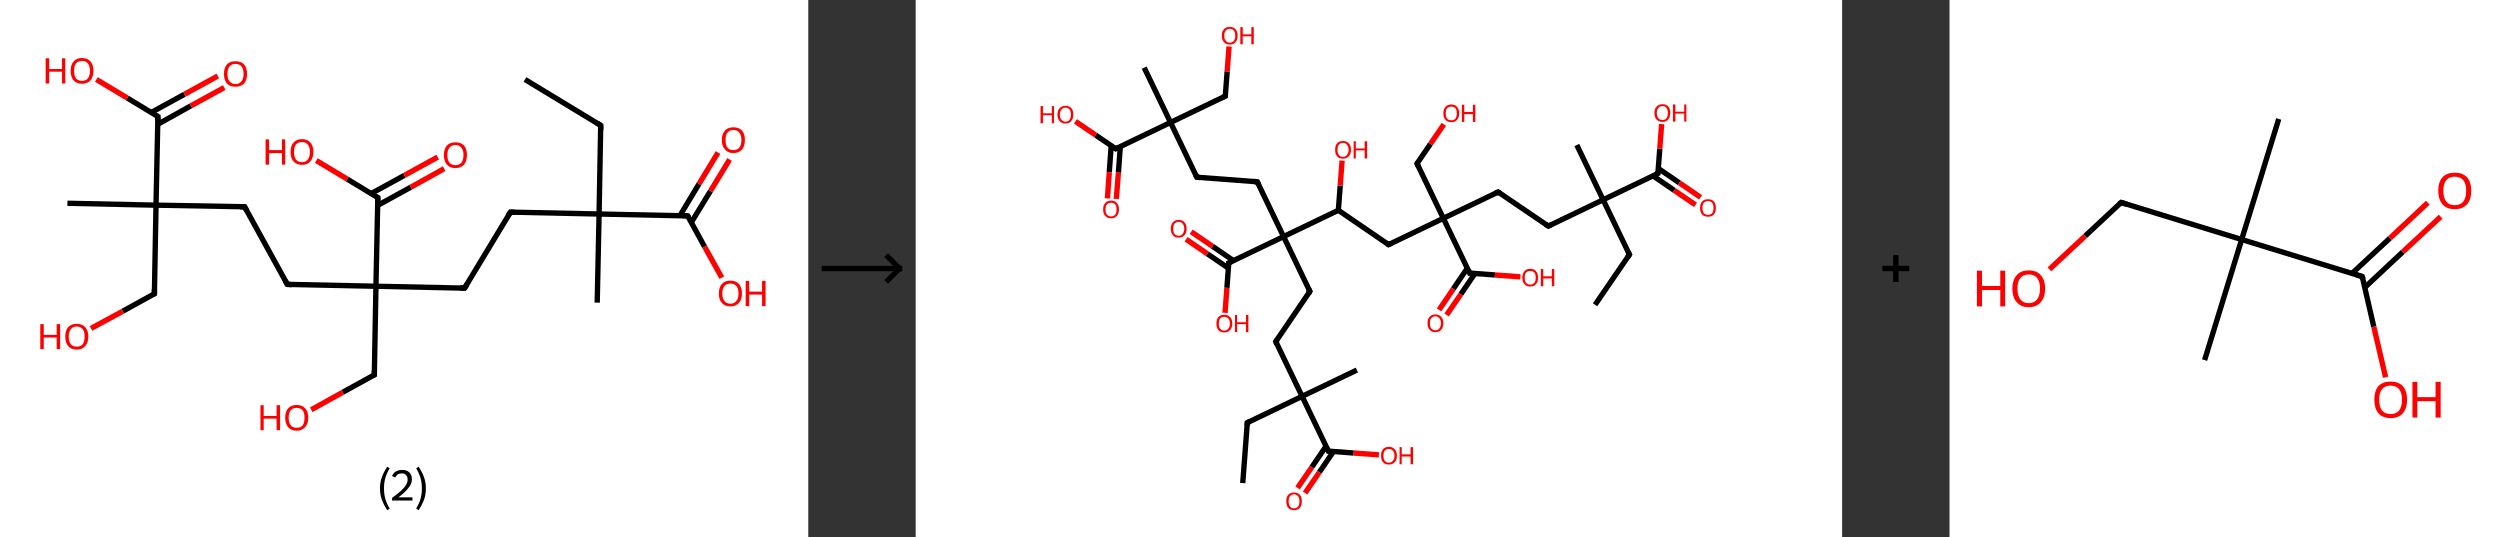<?xml version='1.0' encoding='ASCII' standalone='yes'?>
<svg xmlns="http://www.w3.org/2000/svg" xmlns:xlink="http://www.w3.org/1999/xlink" version="1.1" width="931.0px" viewBox="0 0 931.0 200.0" height="200.0px">
  <rect x="0" y="0" width="931.0" height="200.0" fill="#333333" stroke="none"/>
  <g>
    <g transform="translate(0, 0) scale(1 1) "><!-- END OF HEADER -->
<rect style="opacity:1.0;fill:#FFFFFF;stroke:none" width="301.0" height="200.0" x="0.0" y="0.0"> </rect>
<path class="bond-0 atom-0 atom-1" d="M 195.5,29.6 L 223.7,46.7" style="fill:none;fill-rule:evenodd;stroke:#000000;stroke-width:2.0px;stroke-linecap:butt;stroke-linejoin:miter;stroke-opacity:1"/>
<path class="bond-1 atom-1 atom-2" d="M 223.7,46.7 L 223.1,79.7" style="fill:none;fill-rule:evenodd;stroke:#000000;stroke-width:2.0px;stroke-linecap:butt;stroke-linejoin:miter;stroke-opacity:1"/>
<path class="bond-2 atom-2 atom-3" d="M 223.1,79.7 L 222.4,112.7" style="fill:none;fill-rule:evenodd;stroke:#000000;stroke-width:2.0px;stroke-linecap:butt;stroke-linejoin:miter;stroke-opacity:1"/>
<path class="bond-3 atom-2 atom-4" d="M 223.1,79.7 L 190.1,79.0" style="fill:none;fill-rule:evenodd;stroke:#000000;stroke-width:2.0px;stroke-linecap:butt;stroke-linejoin:miter;stroke-opacity:1"/>
<path class="bond-4 atom-4 atom-5" d="M 190.1,79.0 L 173.0,107.3" style="fill:none;fill-rule:evenodd;stroke:#000000;stroke-width:2.0px;stroke-linecap:butt;stroke-linejoin:miter;stroke-opacity:1"/>
<path class="bond-5 atom-5 atom-6" d="M 173.0,107.3 L 140.0,106.6" style="fill:none;fill-rule:evenodd;stroke:#000000;stroke-width:2.0px;stroke-linecap:butt;stroke-linejoin:miter;stroke-opacity:1"/>
<path class="bond-6 atom-6 atom-7" d="M 140.0,106.6 L 139.4,139.6" style="fill:none;fill-rule:evenodd;stroke:#000000;stroke-width:2.0px;stroke-linecap:butt;stroke-linejoin:miter;stroke-opacity:1"/>
<path class="bond-7 atom-7 atom-8" d="M 139.4,139.6 L 127.6,146.1" style="fill:none;fill-rule:evenodd;stroke:#000000;stroke-width:2.0px;stroke-linecap:butt;stroke-linejoin:miter;stroke-opacity:1"/>
<path class="bond-7 atom-7 atom-8" d="M 127.6,146.1 L 115.9,152.6" style="fill:none;fill-rule:evenodd;stroke:#FF0000;stroke-width:2.0px;stroke-linecap:butt;stroke-linejoin:miter;stroke-opacity:1"/>
<path class="bond-8 atom-6 atom-9" d="M 140.0,106.6 L 107.0,105.9" style="fill:none;fill-rule:evenodd;stroke:#000000;stroke-width:2.0px;stroke-linecap:butt;stroke-linejoin:miter;stroke-opacity:1"/>
<path class="bond-9 atom-9 atom-10" d="M 107.0,105.9 L 91.1,77.0" style="fill:none;fill-rule:evenodd;stroke:#000000;stroke-width:2.0px;stroke-linecap:butt;stroke-linejoin:miter;stroke-opacity:1"/>
<path class="bond-10 atom-10 atom-11" d="M 91.1,77.0 L 58.1,76.4" style="fill:none;fill-rule:evenodd;stroke:#000000;stroke-width:2.0px;stroke-linecap:butt;stroke-linejoin:miter;stroke-opacity:1"/>
<path class="bond-11 atom-11 atom-12" d="M 58.1,76.4 L 25.1,75.7" style="fill:none;fill-rule:evenodd;stroke:#000000;stroke-width:2.0px;stroke-linecap:butt;stroke-linejoin:miter;stroke-opacity:1"/>
<path class="bond-12 atom-11 atom-13" d="M 58.1,76.4 L 57.5,109.4" style="fill:none;fill-rule:evenodd;stroke:#000000;stroke-width:2.0px;stroke-linecap:butt;stroke-linejoin:miter;stroke-opacity:1"/>
<path class="bond-13 atom-13 atom-14" d="M 57.5,109.4 L 45.7,115.9" style="fill:none;fill-rule:evenodd;stroke:#000000;stroke-width:2.0px;stroke-linecap:butt;stroke-linejoin:miter;stroke-opacity:1"/>
<path class="bond-13 atom-13 atom-14" d="M 45.7,115.9 L 33.9,122.3" style="fill:none;fill-rule:evenodd;stroke:#FF0000;stroke-width:2.0px;stroke-linecap:butt;stroke-linejoin:miter;stroke-opacity:1"/>
<path class="bond-14 atom-11 atom-15" d="M 58.1,76.4 L 58.8,43.4" style="fill:none;fill-rule:evenodd;stroke:#000000;stroke-width:2.0px;stroke-linecap:butt;stroke-linejoin:miter;stroke-opacity:1"/>
<path class="bond-15 atom-15 atom-16" d="M 58.7,46.3 L 71.1,39.4" style="fill:none;fill-rule:evenodd;stroke:#000000;stroke-width:2.0px;stroke-linecap:butt;stroke-linejoin:miter;stroke-opacity:1"/>
<path class="bond-15 atom-15 atom-16" d="M 71.1,39.4 L 83.5,32.6" style="fill:none;fill-rule:evenodd;stroke:#FF0000;stroke-width:2.0px;stroke-linecap:butt;stroke-linejoin:miter;stroke-opacity:1"/>
<path class="bond-15 atom-15 atom-16" d="M 56.3,41.9 L 68.7,35.1" style="fill:none;fill-rule:evenodd;stroke:#000000;stroke-width:2.0px;stroke-linecap:butt;stroke-linejoin:miter;stroke-opacity:1"/>
<path class="bond-15 atom-15 atom-16" d="M 68.7,35.1 L 81.1,28.3" style="fill:none;fill-rule:evenodd;stroke:#FF0000;stroke-width:2.0px;stroke-linecap:butt;stroke-linejoin:miter;stroke-opacity:1"/>
<path class="bond-16 atom-15 atom-17" d="M 58.8,43.4 L 47.4,36.5" style="fill:none;fill-rule:evenodd;stroke:#000000;stroke-width:2.0px;stroke-linecap:butt;stroke-linejoin:miter;stroke-opacity:1"/>
<path class="bond-16 atom-15 atom-17" d="M 47.4,36.5 L 35.9,29.6" style="fill:none;fill-rule:evenodd;stroke:#FF0000;stroke-width:2.0px;stroke-linecap:butt;stroke-linejoin:miter;stroke-opacity:1"/>
<path class="bond-17 atom-6 atom-18" d="M 140.0,106.6 L 140.7,73.6" style="fill:none;fill-rule:evenodd;stroke:#000000;stroke-width:2.0px;stroke-linecap:butt;stroke-linejoin:miter;stroke-opacity:1"/>
<path class="bond-18 atom-18 atom-19" d="M 140.6,76.5 L 153.0,69.7" style="fill:none;fill-rule:evenodd;stroke:#000000;stroke-width:2.0px;stroke-linecap:butt;stroke-linejoin:miter;stroke-opacity:1"/>
<path class="bond-18 atom-18 atom-19" d="M 153.0,69.7 L 165.4,62.8" style="fill:none;fill-rule:evenodd;stroke:#FF0000;stroke-width:2.0px;stroke-linecap:butt;stroke-linejoin:miter;stroke-opacity:1"/>
<path class="bond-18 atom-18 atom-19" d="M 138.2,72.1 L 150.6,65.3" style="fill:none;fill-rule:evenodd;stroke:#000000;stroke-width:2.0px;stroke-linecap:butt;stroke-linejoin:miter;stroke-opacity:1"/>
<path class="bond-18 atom-18 atom-19" d="M 150.6,65.3 L 163.0,58.5" style="fill:none;fill-rule:evenodd;stroke:#FF0000;stroke-width:2.0px;stroke-linecap:butt;stroke-linejoin:miter;stroke-opacity:1"/>
<path class="bond-19 atom-18 atom-20" d="M 140.7,73.6 L 129.3,66.7" style="fill:none;fill-rule:evenodd;stroke:#000000;stroke-width:2.0px;stroke-linecap:butt;stroke-linejoin:miter;stroke-opacity:1"/>
<path class="bond-19 atom-18 atom-20" d="M 129.3,66.7 L 117.8,59.8" style="fill:none;fill-rule:evenodd;stroke:#FF0000;stroke-width:2.0px;stroke-linecap:butt;stroke-linejoin:miter;stroke-opacity:1"/>
<path class="bond-20 atom-2 atom-21" d="M 223.1,79.7 L 256.1,80.4" style="fill:none;fill-rule:evenodd;stroke:#000000;stroke-width:2.0px;stroke-linecap:butt;stroke-linejoin:miter;stroke-opacity:1"/>
<path class="bond-21 atom-21 atom-22" d="M 257.4,82.9 L 264.6,71.1" style="fill:none;fill-rule:evenodd;stroke:#000000;stroke-width:2.0px;stroke-linecap:butt;stroke-linejoin:miter;stroke-opacity:1"/>
<path class="bond-21 atom-21 atom-22" d="M 264.6,71.1 L 271.7,59.4" style="fill:none;fill-rule:evenodd;stroke:#FF0000;stroke-width:2.0px;stroke-linecap:butt;stroke-linejoin:miter;stroke-opacity:1"/>
<path class="bond-21 atom-21 atom-22" d="M 253.2,80.3 L 260.3,68.5" style="fill:none;fill-rule:evenodd;stroke:#000000;stroke-width:2.0px;stroke-linecap:butt;stroke-linejoin:miter;stroke-opacity:1"/>
<path class="bond-21 atom-21 atom-22" d="M 260.3,68.5 L 267.4,56.8" style="fill:none;fill-rule:evenodd;stroke:#FF0000;stroke-width:2.0px;stroke-linecap:butt;stroke-linejoin:miter;stroke-opacity:1"/>
<path class="bond-22 atom-21 atom-23" d="M 256.1,80.4 L 262.4,91.9" style="fill:none;fill-rule:evenodd;stroke:#000000;stroke-width:2.0px;stroke-linecap:butt;stroke-linejoin:miter;stroke-opacity:1"/>
<path class="bond-22 atom-21 atom-23" d="M 262.4,91.9 L 268.8,103.4" style="fill:none;fill-rule:evenodd;stroke:#FF0000;stroke-width:2.0px;stroke-linecap:butt;stroke-linejoin:miter;stroke-opacity:1"/>
<path d="M 222.3,45.8 L 223.7,46.7 L 223.7,48.4" style="fill:none;stroke:#000000;stroke-width:2.0px;stroke-linecap:butt;stroke-linejoin:miter;stroke-opacity:1;"/>
<path d="M 191.7,79.1 L 190.1,79.0 L 189.2,80.4" style="fill:none;stroke:#000000;stroke-width:2.0px;stroke-linecap:butt;stroke-linejoin:miter;stroke-opacity:1;"/>
<path d="M 173.9,105.9 L 173.0,107.3 L 171.4,107.2" style="fill:none;stroke:#000000;stroke-width:2.0px;stroke-linecap:butt;stroke-linejoin:miter;stroke-opacity:1;"/>
<path d="M 139.4,138.0 L 139.4,139.6 L 138.8,139.9" style="fill:none;stroke:#000000;stroke-width:2.0px;stroke-linecap:butt;stroke-linejoin:miter;stroke-opacity:1;"/>
<path d="M 108.7,106.0 L 107.0,105.9 L 106.2,104.5" style="fill:none;stroke:#000000;stroke-width:2.0px;stroke-linecap:butt;stroke-linejoin:miter;stroke-opacity:1;"/>
<path d="M 91.9,78.5 L 91.1,77.0 L 89.5,77.0" style="fill:none;stroke:#000000;stroke-width:2.0px;stroke-linecap:butt;stroke-linejoin:miter;stroke-opacity:1;"/>
<path d="M 57.5,107.7 L 57.5,109.4 L 56.9,109.7" style="fill:none;stroke:#000000;stroke-width:2.0px;stroke-linecap:butt;stroke-linejoin:miter;stroke-opacity:1;"/>
<path d="M 58.8,45.0 L 58.8,43.4 L 58.2,43.1" style="fill:none;stroke:#000000;stroke-width:2.0px;stroke-linecap:butt;stroke-linejoin:miter;stroke-opacity:1;"/>
<path d="M 140.7,75.3 L 140.7,73.6 L 140.1,73.3" style="fill:none;stroke:#000000;stroke-width:2.0px;stroke-linecap:butt;stroke-linejoin:miter;stroke-opacity:1;"/>
<path d="M 254.4,80.3 L 256.1,80.4 L 256.4,80.9" style="fill:none;stroke:#000000;stroke-width:2.0px;stroke-linecap:butt;stroke-linejoin:miter;stroke-opacity:1;"/>
<path class="atom-8" d="M 97.0 150.9 L 98.2 150.9 L 98.2 154.9 L 103.0 154.9 L 103.0 150.9 L 104.3 150.9 L 104.3 160.2 L 103.0 160.2 L 103.0 155.9 L 98.2 155.9 L 98.2 160.2 L 97.0 160.2 L 97.0 150.9 " fill="#FF0000"/>
<path class="atom-8" d="M 106.2 155.5 Q 106.2 153.3, 107.3 152.1 Q 108.4 150.8, 110.5 150.8 Q 112.5 150.8, 113.7 152.1 Q 114.8 153.3, 114.8 155.5 Q 114.8 157.8, 113.6 159.1 Q 112.5 160.4, 110.5 160.4 Q 108.4 160.4, 107.3 159.1 Q 106.2 157.8, 106.2 155.5 M 110.5 159.3 Q 111.9 159.3, 112.7 158.4 Q 113.4 157.4, 113.4 155.5 Q 113.4 153.7, 112.7 152.8 Q 111.9 151.9, 110.5 151.9 Q 109.0 151.9, 108.3 152.8 Q 107.5 153.7, 107.5 155.5 Q 107.5 157.4, 108.3 158.4 Q 109.0 159.3, 110.5 159.3 " fill="#FF0000"/>
<path class="atom-14" d="M 15.0 120.7 L 16.3 120.7 L 16.3 124.7 L 21.1 124.7 L 21.1 120.7 L 22.4 120.7 L 22.4 130.0 L 21.1 130.0 L 21.1 125.7 L 16.3 125.7 L 16.3 130.0 L 15.0 130.0 L 15.0 120.7 " fill="#FF0000"/>
<path class="atom-14" d="M 24.3 125.3 Q 24.3 123.1, 25.4 121.8 Q 26.5 120.6, 28.6 120.6 Q 30.6 120.6, 31.7 121.8 Q 32.9 123.1, 32.9 125.3 Q 32.9 127.6, 31.7 128.9 Q 30.6 130.2, 28.6 130.2 Q 26.5 130.2, 25.4 128.9 Q 24.3 127.6, 24.3 125.3 M 28.6 129.1 Q 30.0 129.1, 30.8 128.2 Q 31.5 127.2, 31.5 125.3 Q 31.5 123.5, 30.8 122.6 Q 30.0 121.6, 28.6 121.6 Q 27.1 121.6, 26.4 122.6 Q 25.6 123.5, 25.6 125.3 Q 25.6 127.2, 26.4 128.2 Q 27.1 129.1, 28.6 129.1 " fill="#FF0000"/>
<path class="atom-16" d="M 83.4 27.5 Q 83.4 25.3, 84.5 24.0 Q 85.6 22.8, 87.7 22.8 Q 89.8 22.8, 90.9 24.0 Q 92.0 25.3, 92.0 27.5 Q 92.0 29.8, 90.9 31.1 Q 89.7 32.3, 87.7 32.3 Q 85.6 32.3, 84.5 31.1 Q 83.4 29.8, 83.4 27.5 M 87.7 31.3 Q 89.1 31.3, 89.9 30.3 Q 90.7 29.4, 90.7 27.5 Q 90.7 25.7, 89.9 24.7 Q 89.1 23.8, 87.7 23.8 Q 86.3 23.8, 85.5 24.7 Q 84.7 25.7, 84.7 27.5 Q 84.7 29.4, 85.5 30.3 Q 86.3 31.3, 87.7 31.3 " fill="#FF0000"/>
<path class="atom-17" d="M 17.0 21.7 L 18.3 21.7 L 18.3 25.7 L 23.1 25.7 L 23.1 21.7 L 24.3 21.7 L 24.3 31.1 L 23.1 31.1 L 23.1 26.7 L 18.3 26.7 L 18.3 31.1 L 17.0 31.1 L 17.0 21.7 " fill="#FF0000"/>
<path class="atom-17" d="M 26.3 26.4 Q 26.3 24.1, 27.4 22.9 Q 28.5 21.6, 30.5 21.6 Q 32.6 21.6, 33.7 22.9 Q 34.8 24.1, 34.8 26.4 Q 34.8 28.6, 33.7 29.9 Q 32.6 31.2, 30.5 31.2 Q 28.5 31.2, 27.4 29.9 Q 26.3 28.6, 26.3 26.4 M 30.5 30.1 Q 32.0 30.1, 32.7 29.2 Q 33.5 28.2, 33.5 26.4 Q 33.5 24.5, 32.7 23.6 Q 32.0 22.7, 30.5 22.7 Q 29.1 22.7, 28.3 23.6 Q 27.6 24.5, 27.6 26.4 Q 27.6 28.2, 28.3 29.2 Q 29.1 30.1, 30.5 30.1 " fill="#FF0000"/>
<path class="atom-19" d="M 165.3 57.7 Q 165.3 55.5, 166.4 54.2 Q 167.5 53.0, 169.6 53.0 Q 171.7 53.0, 172.8 54.2 Q 173.9 55.5, 173.9 57.7 Q 173.9 60.0, 172.8 61.3 Q 171.6 62.6, 169.6 62.6 Q 167.5 62.6, 166.4 61.3 Q 165.3 60.0, 165.3 57.7 M 169.6 61.5 Q 171.0 61.5, 171.8 60.6 Q 172.6 59.6, 172.6 57.7 Q 172.6 55.9, 171.8 55.0 Q 171.0 54.0, 169.6 54.0 Q 168.2 54.0, 167.4 55.0 Q 166.6 55.9, 166.6 57.7 Q 166.6 59.6, 167.4 60.6 Q 168.2 61.5, 169.6 61.5 " fill="#FF0000"/>
<path class="atom-20" d="M 98.9 51.9 L 100.2 51.9 L 100.2 55.9 L 105.0 55.9 L 105.0 51.9 L 106.2 51.9 L 106.2 61.3 L 105.0 61.3 L 105.0 57.0 L 100.2 57.0 L 100.2 61.3 L 98.9 61.3 L 98.9 51.9 " fill="#FF0000"/>
<path class="atom-20" d="M 108.2 56.6 Q 108.2 54.3, 109.3 53.1 Q 110.4 51.8, 112.5 51.8 Q 114.5 51.8, 115.6 53.1 Q 116.7 54.3, 116.7 56.6 Q 116.7 58.8, 115.6 60.1 Q 114.5 61.4, 112.5 61.4 Q 110.4 61.4, 109.3 60.1 Q 108.2 58.9, 108.2 56.6 M 112.5 60.4 Q 113.9 60.4, 114.6 59.4 Q 115.4 58.5, 115.4 56.6 Q 115.4 54.7, 114.6 53.8 Q 113.9 52.9, 112.5 52.9 Q 111.0 52.9, 110.2 53.8 Q 109.5 54.7, 109.5 56.6 Q 109.5 58.5, 110.2 59.4 Q 111.0 60.4, 112.5 60.4 " fill="#FF0000"/>
<path class="atom-22" d="M 268.8 52.1 Q 268.8 49.9, 270.0 48.6 Q 271.1 47.4, 273.1 47.4 Q 275.2 47.4, 276.3 48.6 Q 277.4 49.9, 277.4 52.1 Q 277.4 54.4, 276.3 55.7 Q 275.2 57.0, 273.1 57.0 Q 271.1 57.0, 270.0 55.7 Q 268.8 54.4, 268.8 52.1 M 273.1 55.9 Q 274.6 55.9, 275.3 55.0 Q 276.1 54.0, 276.1 52.1 Q 276.1 50.3, 275.3 49.4 Q 274.6 48.4, 273.1 48.4 Q 271.7 48.4, 270.9 49.4 Q 270.2 50.3, 270.2 52.1 Q 270.2 54.0, 270.9 55.0 Q 271.7 55.9, 273.1 55.9 " fill="#FF0000"/>
<path class="atom-23" d="M 267.7 109.3 Q 267.7 107.0, 268.8 105.8 Q 269.9 104.5, 272.0 104.5 Q 274.1 104.5, 275.2 105.8 Q 276.3 107.0, 276.3 109.3 Q 276.3 111.5, 275.2 112.8 Q 274.0 114.1, 272.0 114.1 Q 269.9 114.1, 268.8 112.8 Q 267.7 111.6, 267.7 109.3 M 272.0 113.1 Q 273.4 113.1, 274.2 112.1 Q 275.0 111.2, 275.0 109.3 Q 275.0 107.4, 274.2 106.5 Q 273.4 105.6, 272.0 105.6 Q 270.6 105.6, 269.8 106.5 Q 269.0 107.4, 269.0 109.3 Q 269.0 111.2, 269.8 112.1 Q 270.6 113.1, 272.0 113.1 " fill="#FF0000"/>
<path class="atom-23" d="M 277.7 104.6 L 279.0 104.6 L 279.0 108.6 L 283.8 108.6 L 283.8 104.6 L 285.1 104.6 L 285.1 114.0 L 283.8 114.0 L 283.8 109.7 L 279.0 109.7 L 279.0 114.0 L 277.7 114.0 L 277.7 104.6 " fill="#FF0000"/>
<path class="legend" d="M 141.5 181.9 Q 141.5 179.6, 142.2 177.7 Q 142.9 175.8, 144.2 173.8 L 145.1 174.4 Q 144.0 176.3, 143.5 178.0 Q 143.0 179.7, 143.0 181.9 Q 143.0 184.0, 143.5 185.8 Q 144.0 187.5, 145.1 189.4 L 144.2 190.0 Q 142.9 188.0, 142.2 186.1 Q 141.5 184.2, 141.5 181.9 " fill="#000000"/>
<path class="legend" d="M 146.0 177.3 Q 146.4 176.2, 147.4 175.6 Q 148.4 175.0, 149.8 175.0 Q 151.5 175.0, 152.4 175.9 Q 153.4 176.8, 153.4 178.5 Q 153.4 180.2, 152.1 181.7 Q 150.9 183.3, 148.4 185.2 L 153.6 185.2 L 153.6 186.4 L 146.0 186.4 L 146.0 185.4 Q 148.1 183.9, 149.3 182.8 Q 150.6 181.6, 151.2 180.6 Q 151.8 179.6, 151.8 178.6 Q 151.8 177.5, 151.2 176.9 Q 150.7 176.3, 149.8 176.3 Q 148.8 176.3, 148.2 176.6 Q 147.6 177.0, 147.2 177.8 L 146.0 177.3 " fill="#000000"/>
<path class="legend" d="M 158.6 181.9 Q 158.6 184.2, 157.9 186.1 Q 157.2 188.0, 155.9 190.0 L 155.0 189.4 Q 156.1 187.5, 156.6 185.8 Q 157.1 184.0, 157.1 181.9 Q 157.1 179.7, 156.6 178.0 Q 156.1 176.3, 155.0 174.4 L 155.9 173.8 Q 157.2 175.8, 157.9 177.7 Q 158.6 179.6, 158.6 181.9 " fill="#000000"/>
</g>
    <g transform="translate(301.0, 0) scale(1 1) "><line x1="5" y1="100" x2="35" y2="100" style="stroke:rgb(0,0,0);stroke-width:2"/>
  <line x1="34" y1="100" x2="29" y2="95" style="stroke:rgb(0,0,0);stroke-width:2"/>
  <line x1="34" y1="100" x2="29" y2="105" style="stroke:rgb(0,0,0);stroke-width:2"/>
</g>
    <g transform="translate(341.0, 0) scale(1 1) "><!-- END OF HEADER -->
<rect style="opacity:1.0;fill:#FFFFFF;stroke:none" width="345.0" height="200.0" x="0.0" y="0.0"> </rect>
<path class="bond-0 atom-0 atom-1" d="M 253.0,113.5 L 265.8,94.8" style="fill:none;fill-rule:evenodd;stroke:#000000;stroke-width:2.0px;stroke-linecap:butt;stroke-linejoin:miter;stroke-opacity:1"/>
<path class="bond-1 atom-1 atom-2" d="M 265.8,94.8 L 256.0,74.4" style="fill:none;fill-rule:evenodd;stroke:#000000;stroke-width:2.0px;stroke-linecap:butt;stroke-linejoin:miter;stroke-opacity:1"/>
<path class="bond-2 atom-2 atom-3" d="M 256.0,74.4 L 246.2,54.0" style="fill:none;fill-rule:evenodd;stroke:#000000;stroke-width:2.0px;stroke-linecap:butt;stroke-linejoin:miter;stroke-opacity:1"/>
<path class="bond-3 atom-2 atom-4" d="M 256.0,74.4 L 235.6,84.2" style="fill:none;fill-rule:evenodd;stroke:#000000;stroke-width:2.0px;stroke-linecap:butt;stroke-linejoin:miter;stroke-opacity:1"/>
<path class="bond-4 atom-4 atom-5" d="M 235.6,84.2 L 216.9,71.5" style="fill:none;fill-rule:evenodd;stroke:#000000;stroke-width:2.0px;stroke-linecap:butt;stroke-linejoin:miter;stroke-opacity:1"/>
<path class="bond-5 atom-5 atom-6" d="M 216.9,71.5 L 196.5,81.3" style="fill:none;fill-rule:evenodd;stroke:#000000;stroke-width:2.0px;stroke-linecap:butt;stroke-linejoin:miter;stroke-opacity:1"/>
<path class="bond-6 atom-6 atom-7" d="M 196.5,81.3 L 186.7,60.9" style="fill:none;fill-rule:evenodd;stroke:#000000;stroke-width:2.0px;stroke-linecap:butt;stroke-linejoin:miter;stroke-opacity:1"/>
<path class="bond-7 atom-7 atom-8" d="M 186.7,60.9 L 191.7,53.6" style="fill:none;fill-rule:evenodd;stroke:#000000;stroke-width:2.0px;stroke-linecap:butt;stroke-linejoin:miter;stroke-opacity:1"/>
<path class="bond-7 atom-7 atom-8" d="M 191.7,53.6 L 196.7,46.3" style="fill:none;fill-rule:evenodd;stroke:#FF0000;stroke-width:2.0px;stroke-linecap:butt;stroke-linejoin:miter;stroke-opacity:1"/>
<path class="bond-8 atom-6 atom-9" d="M 196.5,81.3 L 176.1,91.1" style="fill:none;fill-rule:evenodd;stroke:#000000;stroke-width:2.0px;stroke-linecap:butt;stroke-linejoin:miter;stroke-opacity:1"/>
<path class="bond-9 atom-9 atom-10" d="M 176.1,91.1 L 157.4,78.3" style="fill:none;fill-rule:evenodd;stroke:#000000;stroke-width:2.0px;stroke-linecap:butt;stroke-linejoin:miter;stroke-opacity:1"/>
<path class="bond-10 atom-10 atom-11" d="M 157.4,78.3 L 158.1,69.1" style="fill:none;fill-rule:evenodd;stroke:#000000;stroke-width:2.0px;stroke-linecap:butt;stroke-linejoin:miter;stroke-opacity:1"/>
<path class="bond-10 atom-10 atom-11" d="M 158.1,69.1 L 158.8,59.8" style="fill:none;fill-rule:evenodd;stroke:#FF0000;stroke-width:2.0px;stroke-linecap:butt;stroke-linejoin:miter;stroke-opacity:1"/>
<path class="bond-11 atom-10 atom-12" d="M 157.4,78.3 L 137.0,88.1" style="fill:none;fill-rule:evenodd;stroke:#000000;stroke-width:2.0px;stroke-linecap:butt;stroke-linejoin:miter;stroke-opacity:1"/>
<path class="bond-12 atom-12 atom-13" d="M 137.0,88.1 L 146.8,108.5" style="fill:none;fill-rule:evenodd;stroke:#000000;stroke-width:2.0px;stroke-linecap:butt;stroke-linejoin:miter;stroke-opacity:1"/>
<path class="bond-13 atom-13 atom-14" d="M 146.8,108.5 L 134.1,127.2" style="fill:none;fill-rule:evenodd;stroke:#000000;stroke-width:2.0px;stroke-linecap:butt;stroke-linejoin:miter;stroke-opacity:1"/>
<path class="bond-14 atom-14 atom-15" d="M 134.1,127.2 L 143.9,147.6" style="fill:none;fill-rule:evenodd;stroke:#000000;stroke-width:2.0px;stroke-linecap:butt;stroke-linejoin:miter;stroke-opacity:1"/>
<path class="bond-15 atom-15 atom-16" d="M 143.9,147.6 L 164.3,137.8" style="fill:none;fill-rule:evenodd;stroke:#000000;stroke-width:2.0px;stroke-linecap:butt;stroke-linejoin:miter;stroke-opacity:1"/>
<path class="bond-16 atom-15 atom-17" d="M 143.9,147.6 L 123.5,157.4" style="fill:none;fill-rule:evenodd;stroke:#000000;stroke-width:2.0px;stroke-linecap:butt;stroke-linejoin:miter;stroke-opacity:1"/>
<path class="bond-17 atom-17 atom-18" d="M 123.5,157.4 L 121.8,179.9" style="fill:none;fill-rule:evenodd;stroke:#000000;stroke-width:2.0px;stroke-linecap:butt;stroke-linejoin:miter;stroke-opacity:1"/>
<path class="bond-18 atom-15 atom-19" d="M 143.9,147.6 L 153.7,168.0" style="fill:none;fill-rule:evenodd;stroke:#000000;stroke-width:2.0px;stroke-linecap:butt;stroke-linejoin:miter;stroke-opacity:1"/>
<path class="bond-19 atom-19 atom-20" d="M 152.8,166.2 L 147.5,174.0" style="fill:none;fill-rule:evenodd;stroke:#000000;stroke-width:2.0px;stroke-linecap:butt;stroke-linejoin:miter;stroke-opacity:1"/>
<path class="bond-19 atom-19 atom-20" d="M 147.5,174.0 L 142.2,181.7" style="fill:none;fill-rule:evenodd;stroke:#FF0000;stroke-width:2.0px;stroke-linecap:butt;stroke-linejoin:miter;stroke-opacity:1"/>
<path class="bond-19 atom-19 atom-20" d="M 155.6,168.1 L 150.3,175.9" style="fill:none;fill-rule:evenodd;stroke:#000000;stroke-width:2.0px;stroke-linecap:butt;stroke-linejoin:miter;stroke-opacity:1"/>
<path class="bond-19 atom-19 atom-20" d="M 150.3,175.9 L 145.0,183.6" style="fill:none;fill-rule:evenodd;stroke:#FF0000;stroke-width:2.0px;stroke-linecap:butt;stroke-linejoin:miter;stroke-opacity:1"/>
<path class="bond-20 atom-19 atom-21" d="M 153.7,168.0 L 163.1,168.7" style="fill:none;fill-rule:evenodd;stroke:#000000;stroke-width:2.0px;stroke-linecap:butt;stroke-linejoin:miter;stroke-opacity:1"/>
<path class="bond-20 atom-19 atom-21" d="M 163.1,168.7 L 172.5,169.4" style="fill:none;fill-rule:evenodd;stroke:#FF0000;stroke-width:2.0px;stroke-linecap:butt;stroke-linejoin:miter;stroke-opacity:1"/>
<path class="bond-21 atom-12 atom-22" d="M 137.0,88.1 L 127.2,67.7" style="fill:none;fill-rule:evenodd;stroke:#000000;stroke-width:2.0px;stroke-linecap:butt;stroke-linejoin:miter;stroke-opacity:1"/>
<path class="bond-22 atom-22 atom-23" d="M 127.2,67.7 L 104.7,66.0" style="fill:none;fill-rule:evenodd;stroke:#000000;stroke-width:2.0px;stroke-linecap:butt;stroke-linejoin:miter;stroke-opacity:1"/>
<path class="bond-23 atom-23 atom-24" d="M 104.7,66.0 L 94.9,45.6" style="fill:none;fill-rule:evenodd;stroke:#000000;stroke-width:2.0px;stroke-linecap:butt;stroke-linejoin:miter;stroke-opacity:1"/>
<path class="bond-24 atom-24 atom-25" d="M 94.9,45.6 L 85.1,25.2" style="fill:none;fill-rule:evenodd;stroke:#000000;stroke-width:2.0px;stroke-linecap:butt;stroke-linejoin:miter;stroke-opacity:1"/>
<path class="bond-25 atom-24 atom-26" d="M 94.9,45.6 L 115.3,35.8" style="fill:none;fill-rule:evenodd;stroke:#000000;stroke-width:2.0px;stroke-linecap:butt;stroke-linejoin:miter;stroke-opacity:1"/>
<path class="bond-26 atom-26 atom-27" d="M 115.3,35.8 L 116.0,26.6" style="fill:none;fill-rule:evenodd;stroke:#000000;stroke-width:2.0px;stroke-linecap:butt;stroke-linejoin:miter;stroke-opacity:1"/>
<path class="bond-26 atom-26 atom-27" d="M 116.0,26.6 L 116.7,17.3" style="fill:none;fill-rule:evenodd;stroke:#FF0000;stroke-width:2.0px;stroke-linecap:butt;stroke-linejoin:miter;stroke-opacity:1"/>
<path class="bond-27 atom-24 atom-28" d="M 94.9,45.6 L 74.5,55.4" style="fill:none;fill-rule:evenodd;stroke:#000000;stroke-width:2.0px;stroke-linecap:butt;stroke-linejoin:miter;stroke-opacity:1"/>
<path class="bond-28 atom-28 atom-29" d="M 72.8,54.3 L 72.1,64.1" style="fill:none;fill-rule:evenodd;stroke:#000000;stroke-width:2.0px;stroke-linecap:butt;stroke-linejoin:miter;stroke-opacity:1"/>
<path class="bond-28 atom-28 atom-29" d="M 72.1,64.1 L 71.4,73.9" style="fill:none;fill-rule:evenodd;stroke:#FF0000;stroke-width:2.0px;stroke-linecap:butt;stroke-linejoin:miter;stroke-opacity:1"/>
<path class="bond-28 atom-28 atom-29" d="M 76.2,54.6 L 75.5,64.3" style="fill:none;fill-rule:evenodd;stroke:#000000;stroke-width:2.0px;stroke-linecap:butt;stroke-linejoin:miter;stroke-opacity:1"/>
<path class="bond-28 atom-28 atom-29" d="M 75.5,64.3 L 74.7,74.1" style="fill:none;fill-rule:evenodd;stroke:#FF0000;stroke-width:2.0px;stroke-linecap:butt;stroke-linejoin:miter;stroke-opacity:1"/>
<path class="bond-29 atom-28 atom-30" d="M 74.5,55.4 L 67.0,50.3" style="fill:none;fill-rule:evenodd;stroke:#000000;stroke-width:2.0px;stroke-linecap:butt;stroke-linejoin:miter;stroke-opacity:1"/>
<path class="bond-29 atom-28 atom-30" d="M 67.0,50.3 L 59.5,45.2" style="fill:none;fill-rule:evenodd;stroke:#FF0000;stroke-width:2.0px;stroke-linecap:butt;stroke-linejoin:miter;stroke-opacity:1"/>
<path class="bond-30 atom-12 atom-31" d="M 137.0,88.1 L 116.6,97.9" style="fill:none;fill-rule:evenodd;stroke:#000000;stroke-width:2.0px;stroke-linecap:butt;stroke-linejoin:miter;stroke-opacity:1"/>
<path class="bond-31 atom-31 atom-32" d="M 118.4,97.1 L 110.5,91.7" style="fill:none;fill-rule:evenodd;stroke:#000000;stroke-width:2.0px;stroke-linecap:butt;stroke-linejoin:miter;stroke-opacity:1"/>
<path class="bond-31 atom-31 atom-32" d="M 110.5,91.7 L 102.6,86.3" style="fill:none;fill-rule:evenodd;stroke:#FF0000;stroke-width:2.0px;stroke-linecap:butt;stroke-linejoin:miter;stroke-opacity:1"/>
<path class="bond-31 atom-31 atom-32" d="M 116.5,99.9 L 108.6,94.5" style="fill:none;fill-rule:evenodd;stroke:#000000;stroke-width:2.0px;stroke-linecap:butt;stroke-linejoin:miter;stroke-opacity:1"/>
<path class="bond-31 atom-31 atom-32" d="M 108.6,94.5 L 100.7,89.1" style="fill:none;fill-rule:evenodd;stroke:#FF0000;stroke-width:2.0px;stroke-linecap:butt;stroke-linejoin:miter;stroke-opacity:1"/>
<path class="bond-32 atom-31 atom-33" d="M 116.6,97.9 L 115.9,107.2" style="fill:none;fill-rule:evenodd;stroke:#000000;stroke-width:2.0px;stroke-linecap:butt;stroke-linejoin:miter;stroke-opacity:1"/>
<path class="bond-32 atom-31 atom-33" d="M 115.9,107.2 L 115.2,116.5" style="fill:none;fill-rule:evenodd;stroke:#FF0000;stroke-width:2.0px;stroke-linecap:butt;stroke-linejoin:miter;stroke-opacity:1"/>
<path class="bond-33 atom-6 atom-34" d="M 196.5,81.3 L 206.3,101.7" style="fill:none;fill-rule:evenodd;stroke:#000000;stroke-width:2.0px;stroke-linecap:butt;stroke-linejoin:miter;stroke-opacity:1"/>
<path class="bond-34 atom-34 atom-35" d="M 205.4,99.9 L 200.2,107.6" style="fill:none;fill-rule:evenodd;stroke:#000000;stroke-width:2.0px;stroke-linecap:butt;stroke-linejoin:miter;stroke-opacity:1"/>
<path class="bond-34 atom-34 atom-35" d="M 200.2,107.6 L 194.9,115.4" style="fill:none;fill-rule:evenodd;stroke:#FF0000;stroke-width:2.0px;stroke-linecap:butt;stroke-linejoin:miter;stroke-opacity:1"/>
<path class="bond-34 atom-34 atom-35" d="M 208.3,101.8 L 203.0,109.6" style="fill:none;fill-rule:evenodd;stroke:#000000;stroke-width:2.0px;stroke-linecap:butt;stroke-linejoin:miter;stroke-opacity:1"/>
<path class="bond-34 atom-34 atom-35" d="M 203.0,109.6 L 197.7,117.3" style="fill:none;fill-rule:evenodd;stroke:#FF0000;stroke-width:2.0px;stroke-linecap:butt;stroke-linejoin:miter;stroke-opacity:1"/>
<path class="bond-35 atom-34 atom-36" d="M 206.3,101.7 L 215.7,102.4" style="fill:none;fill-rule:evenodd;stroke:#000000;stroke-width:2.0px;stroke-linecap:butt;stroke-linejoin:miter;stroke-opacity:1"/>
<path class="bond-35 atom-34 atom-36" d="M 215.7,102.4 L 225.2,103.1" style="fill:none;fill-rule:evenodd;stroke:#FF0000;stroke-width:2.0px;stroke-linecap:butt;stroke-linejoin:miter;stroke-opacity:1"/>
<path class="bond-36 atom-2 atom-37" d="M 256.0,74.4 L 276.4,64.6" style="fill:none;fill-rule:evenodd;stroke:#000000;stroke-width:2.0px;stroke-linecap:butt;stroke-linejoin:miter;stroke-opacity:1"/>
<path class="bond-37 atom-37 atom-38" d="M 274.6,65.5 L 282.5,70.9" style="fill:none;fill-rule:evenodd;stroke:#000000;stroke-width:2.0px;stroke-linecap:butt;stroke-linejoin:miter;stroke-opacity:1"/>
<path class="bond-37 atom-37 atom-38" d="M 282.5,70.9 L 290.4,76.3" style="fill:none;fill-rule:evenodd;stroke:#FF0000;stroke-width:2.0px;stroke-linecap:butt;stroke-linejoin:miter;stroke-opacity:1"/>
<path class="bond-37 atom-37 atom-38" d="M 276.5,62.7 L 284.4,68.1" style="fill:none;fill-rule:evenodd;stroke:#000000;stroke-width:2.0px;stroke-linecap:butt;stroke-linejoin:miter;stroke-opacity:1"/>
<path class="bond-37 atom-37 atom-38" d="M 284.4,68.1 L 292.3,73.5" style="fill:none;fill-rule:evenodd;stroke:#FF0000;stroke-width:2.0px;stroke-linecap:butt;stroke-linejoin:miter;stroke-opacity:1"/>
<path class="bond-38 atom-37 atom-39" d="M 276.4,64.6 L 277.1,55.4" style="fill:none;fill-rule:evenodd;stroke:#000000;stroke-width:2.0px;stroke-linecap:butt;stroke-linejoin:miter;stroke-opacity:1"/>
<path class="bond-38 atom-37 atom-39" d="M 277.1,55.4 L 277.8,46.2" style="fill:none;fill-rule:evenodd;stroke:#FF0000;stroke-width:2.0px;stroke-linecap:butt;stroke-linejoin:miter;stroke-opacity:1"/>
<path d="M 265.1,95.8 L 265.8,94.8 L 265.3,93.8" style="fill:none;stroke:#000000;stroke-width:2.0px;stroke-linecap:butt;stroke-linejoin:miter;stroke-opacity:1;"/>
<path d="M 236.6,83.7 L 235.6,84.2 L 234.6,83.6" style="fill:none;stroke:#000000;stroke-width:2.0px;stroke-linecap:butt;stroke-linejoin:miter;stroke-opacity:1;"/>
<path d="M 217.8,72.1 L 216.9,71.5 L 215.9,72.0" style="fill:none;stroke:#000000;stroke-width:2.0px;stroke-linecap:butt;stroke-linejoin:miter;stroke-opacity:1;"/>
<path d="M 187.2,61.9 L 186.7,60.9 L 186.9,60.5" style="fill:none;stroke:#000000;stroke-width:2.0px;stroke-linecap:butt;stroke-linejoin:miter;stroke-opacity:1;"/>
<path d="M 177.1,90.6 L 176.1,91.1 L 175.2,90.4" style="fill:none;stroke:#000000;stroke-width:2.0px;stroke-linecap:butt;stroke-linejoin:miter;stroke-opacity:1;"/>
<path d="M 146.3,107.5 L 146.8,108.5 L 146.2,109.4" style="fill:none;stroke:#000000;stroke-width:2.0px;stroke-linecap:butt;stroke-linejoin:miter;stroke-opacity:1;"/>
<path d="M 134.7,126.3 L 134.1,127.2 L 134.5,128.2" style="fill:none;stroke:#000000;stroke-width:2.0px;stroke-linecap:butt;stroke-linejoin:miter;stroke-opacity:1;"/>
<path d="M 124.5,156.9 L 123.5,157.4 L 123.4,158.5" style="fill:none;stroke:#000000;stroke-width:2.0px;stroke-linecap:butt;stroke-linejoin:miter;stroke-opacity:1;"/>
<path d="M 153.2,167.0 L 153.7,168.0 L 154.1,168.0" style="fill:none;stroke:#000000;stroke-width:2.0px;stroke-linecap:butt;stroke-linejoin:miter;stroke-opacity:1;"/>
<path d="M 127.7,68.7 L 127.2,67.7 L 126.1,67.6" style="fill:none;stroke:#000000;stroke-width:2.0px;stroke-linecap:butt;stroke-linejoin:miter;stroke-opacity:1;"/>
<path d="M 105.8,66.1 L 104.7,66.0 L 104.2,65.0" style="fill:none;stroke:#000000;stroke-width:2.0px;stroke-linecap:butt;stroke-linejoin:miter;stroke-opacity:1;"/>
<path d="M 114.2,36.3 L 115.3,35.8 L 115.3,35.3" style="fill:none;stroke:#000000;stroke-width:2.0px;stroke-linecap:butt;stroke-linejoin:miter;stroke-opacity:1;"/>
<path d="M 75.5,54.9 L 74.5,55.4 L 74.1,55.1" style="fill:none;stroke:#000000;stroke-width:2.0px;stroke-linecap:butt;stroke-linejoin:miter;stroke-opacity:1;"/>
<path d="M 117.6,97.4 L 116.6,97.9 L 116.6,98.4" style="fill:none;stroke:#000000;stroke-width:2.0px;stroke-linecap:butt;stroke-linejoin:miter;stroke-opacity:1;"/>
<path d="M 205.8,100.6 L 206.3,101.7 L 206.8,101.7" style="fill:none;stroke:#000000;stroke-width:2.0px;stroke-linecap:butt;stroke-linejoin:miter;stroke-opacity:1;"/>
<path d="M 275.3,65.1 L 276.4,64.6 L 276.4,64.2" style="fill:none;stroke:#000000;stroke-width:2.0px;stroke-linecap:butt;stroke-linejoin:miter;stroke-opacity:1;"/>
<path class="atom-8" d="M 196.5 42.2 Q 196.5 40.7, 197.3 39.8 Q 198.0 38.9, 199.5 38.9 Q 200.9 38.9, 201.6 39.8 Q 202.4 40.7, 202.4 42.2 Q 202.4 43.8, 201.6 44.6 Q 200.9 45.5, 199.5 45.5 Q 198.0 45.5, 197.3 44.6 Q 196.5 43.8, 196.5 42.2 M 199.5 44.8 Q 200.4 44.8, 201.0 44.2 Q 201.5 43.5, 201.5 42.2 Q 201.5 40.9, 201.0 40.3 Q 200.4 39.7, 199.5 39.7 Q 198.5 39.7, 197.9 40.3 Q 197.4 40.9, 197.4 42.2 Q 197.4 43.5, 197.9 44.2 Q 198.5 44.8, 199.5 44.8 " fill="#FF0000"/>
<path class="atom-8" d="M 203.4 39.0 L 204.3 39.0 L 204.3 41.7 L 207.5 41.7 L 207.5 39.0 L 208.4 39.0 L 208.4 45.4 L 207.5 45.4 L 207.5 42.5 L 204.3 42.5 L 204.3 45.4 L 203.4 45.4 L 203.4 39.0 " fill="#FF0000"/>
<path class="atom-11" d="M 156.2 55.8 Q 156.2 54.2, 156.9 53.4 Q 157.7 52.5, 159.1 52.5 Q 160.5 52.5, 161.3 53.4 Q 162.1 54.2, 162.1 55.8 Q 162.1 57.3, 161.3 58.2 Q 160.5 59.1, 159.1 59.1 Q 157.7 59.1, 156.9 58.2 Q 156.2 57.3, 156.2 55.8 M 159.1 58.4 Q 160.1 58.4, 160.6 57.7 Q 161.2 57.0, 161.2 55.8 Q 161.2 54.5, 160.6 53.9 Q 160.1 53.2, 159.1 53.2 Q 158.1 53.2, 157.6 53.9 Q 157.1 54.5, 157.1 55.8 Q 157.1 57.1, 157.6 57.7 Q 158.1 58.4, 159.1 58.4 " fill="#FF0000"/>
<path class="atom-11" d="M 163.1 52.6 L 163.9 52.6 L 163.9 55.3 L 167.2 55.3 L 167.2 52.6 L 168.1 52.6 L 168.1 59.0 L 167.2 59.0 L 167.2 56.0 L 163.9 56.0 L 163.9 59.0 L 163.1 59.0 L 163.1 52.6 " fill="#FF0000"/>
<path class="atom-20" d="M 138.0 186.7 Q 138.0 185.1, 138.7 184.3 Q 139.5 183.4, 140.9 183.4 Q 142.3 183.4, 143.1 184.3 Q 143.8 185.1, 143.8 186.7 Q 143.8 188.2, 143.1 189.1 Q 142.3 190.0, 140.9 190.0 Q 139.5 190.0, 138.7 189.1 Q 138.0 188.2, 138.0 186.7 M 140.9 189.3 Q 141.9 189.3, 142.4 188.6 Q 142.9 188.0, 142.9 186.7 Q 142.9 185.4, 142.4 184.8 Q 141.9 184.1, 140.9 184.1 Q 139.9 184.1, 139.4 184.8 Q 138.9 185.4, 138.9 186.7 Q 138.9 188.0, 139.4 188.6 Q 139.9 189.3, 140.9 189.3 " fill="#FF0000"/>
<path class="atom-21" d="M 173.3 169.7 Q 173.3 168.2, 174.0 167.3 Q 174.8 166.4, 176.2 166.4 Q 177.6 166.4, 178.4 167.3 Q 179.2 168.2, 179.2 169.7 Q 179.2 171.3, 178.4 172.1 Q 177.6 173.0, 176.2 173.0 Q 174.8 173.0, 174.0 172.1 Q 173.3 171.3, 173.3 169.7 M 176.2 172.3 Q 177.2 172.3, 177.7 171.6 Q 178.3 171.0, 178.3 169.7 Q 178.3 168.4, 177.7 167.8 Q 177.2 167.2, 176.2 167.2 Q 175.2 167.2, 174.7 167.8 Q 174.2 168.4, 174.2 169.7 Q 174.2 171.0, 174.7 171.6 Q 175.2 172.3, 176.2 172.3 " fill="#FF0000"/>
<path class="atom-21" d="M 180.2 166.5 L 181.0 166.5 L 181.0 169.2 L 184.3 169.2 L 184.3 166.5 L 185.2 166.5 L 185.2 172.9 L 184.3 172.9 L 184.3 170.0 L 181.0 170.0 L 181.0 172.9 L 180.2 172.9 L 180.2 166.5 " fill="#FF0000"/>
<path class="atom-27" d="M 114.0 13.3 Q 114.0 11.7, 114.8 10.9 Q 115.5 10.0, 117.0 10.0 Q 118.4 10.0, 119.1 10.9 Q 119.9 11.7, 119.9 13.3 Q 119.9 14.8, 119.1 15.7 Q 118.4 16.6, 117.0 16.6 Q 115.6 16.6, 114.8 15.7 Q 114.0 14.8, 114.0 13.3 M 117.0 15.9 Q 117.9 15.9, 118.5 15.2 Q 119.0 14.5, 119.0 13.3 Q 119.0 12.0, 118.5 11.4 Q 117.9 10.7, 117.0 10.7 Q 116.0 10.7, 115.5 11.4 Q 114.9 12.0, 114.9 13.3 Q 114.9 14.6, 115.5 15.2 Q 116.0 15.9, 117.0 15.9 " fill="#FF0000"/>
<path class="atom-27" d="M 120.9 10.1 L 121.8 10.1 L 121.8 12.8 L 125.0 12.8 L 125.0 10.1 L 125.9 10.1 L 125.9 16.5 L 125.0 16.5 L 125.0 13.5 L 121.8 13.5 L 121.8 16.5 L 120.9 16.5 L 120.9 10.1 " fill="#FF0000"/>
<path class="atom-29" d="M 69.8 78.0 Q 69.8 76.4, 70.6 75.6 Q 71.3 74.7, 72.8 74.7 Q 74.2 74.7, 74.9 75.6 Q 75.7 76.4, 75.7 78.0 Q 75.7 79.5, 74.9 80.4 Q 74.2 81.3, 72.8 81.3 Q 71.3 81.3, 70.6 80.4 Q 69.8 79.6, 69.8 78.0 M 72.8 80.6 Q 73.7 80.6, 74.3 79.9 Q 74.8 79.3, 74.8 78.0 Q 74.8 76.7, 74.3 76.1 Q 73.7 75.5, 72.8 75.5 Q 71.8 75.5, 71.2 76.1 Q 70.7 76.7, 70.7 78.0 Q 70.7 79.3, 71.2 79.9 Q 71.8 80.6, 72.8 80.6 " fill="#FF0000"/>
<path class="atom-30" d="M 46.5 39.5 L 47.4 39.5 L 47.4 42.2 L 50.7 42.2 L 50.7 39.5 L 51.5 39.5 L 51.5 45.9 L 50.7 45.9 L 50.7 42.9 L 47.4 42.9 L 47.4 45.9 L 46.5 45.9 L 46.5 39.5 " fill="#FF0000"/>
<path class="atom-30" d="M 52.8 42.7 Q 52.8 41.1, 53.6 40.3 Q 54.4 39.4, 55.8 39.4 Q 57.2 39.4, 58.0 40.3 Q 58.7 41.1, 58.7 42.7 Q 58.7 44.2, 57.9 45.1 Q 57.2 46.0, 55.8 46.0 Q 54.4 46.0, 53.6 45.1 Q 52.8 44.2, 52.8 42.7 M 55.8 45.3 Q 56.8 45.3, 57.3 44.6 Q 57.8 43.9, 57.8 42.7 Q 57.8 41.4, 57.3 40.8 Q 56.8 40.1, 55.8 40.1 Q 54.8 40.1, 54.3 40.8 Q 53.7 41.4, 53.7 42.7 Q 53.7 44.0, 54.3 44.6 Q 54.8 45.3, 55.8 45.3 " fill="#FF0000"/>
<path class="atom-32" d="M 95.0 85.2 Q 95.0 83.6, 95.8 82.8 Q 96.5 81.9, 97.9 81.9 Q 99.4 81.9, 100.1 82.8 Q 100.9 83.6, 100.9 85.2 Q 100.9 86.7, 100.1 87.6 Q 99.3 88.5, 97.9 88.5 Q 96.5 88.5, 95.8 87.6 Q 95.0 86.7, 95.0 85.2 M 97.9 87.8 Q 98.9 87.8, 99.4 87.1 Q 100.0 86.4, 100.0 85.2 Q 100.0 83.9, 99.4 83.3 Q 98.9 82.6, 97.9 82.6 Q 97.0 82.6, 96.4 83.3 Q 95.9 83.9, 95.9 85.2 Q 95.9 86.5, 96.4 87.1 Q 97.0 87.8, 97.9 87.8 " fill="#FF0000"/>
<path class="atom-33" d="M 112.0 120.5 Q 112.0 118.9, 112.7 118.1 Q 113.5 117.2, 114.9 117.2 Q 116.3 117.2, 117.1 118.1 Q 117.9 118.9, 117.9 120.5 Q 117.9 122.0, 117.1 122.9 Q 116.3 123.8, 114.9 123.8 Q 113.5 123.8, 112.7 122.9 Q 112.0 122.1, 112.0 120.5 M 114.9 123.1 Q 115.9 123.1, 116.4 122.4 Q 117.0 121.8, 117.0 120.5 Q 117.0 119.2, 116.4 118.6 Q 115.9 118.0, 114.9 118.0 Q 113.9 118.0, 113.4 118.6 Q 112.9 119.2, 112.9 120.5 Q 112.9 121.8, 113.4 122.4 Q 113.9 123.1, 114.9 123.1 " fill="#FF0000"/>
<path class="atom-33" d="M 118.9 117.3 L 119.7 117.3 L 119.7 120.0 L 123.0 120.0 L 123.0 117.3 L 123.9 117.3 L 123.9 123.7 L 123.0 123.7 L 123.0 120.7 L 119.7 120.7 L 119.7 123.7 L 118.9 123.7 L 118.9 117.3 " fill="#FF0000"/>
<path class="atom-35" d="M 190.6 120.4 Q 190.6 118.8, 191.4 118.0 Q 192.1 117.1, 193.5 117.1 Q 195.0 117.1, 195.7 118.0 Q 196.5 118.8, 196.5 120.4 Q 196.5 121.9, 195.7 122.8 Q 194.9 123.7, 193.5 123.7 Q 192.1 123.7, 191.4 122.8 Q 190.6 121.9, 190.6 120.4 M 193.5 123.0 Q 194.5 123.0, 195.0 122.3 Q 195.6 121.6, 195.6 120.4 Q 195.6 119.1, 195.0 118.5 Q 194.5 117.8, 193.5 117.8 Q 192.6 117.8, 192.0 118.5 Q 191.5 119.1, 191.5 120.4 Q 191.5 121.7, 192.0 122.3 Q 192.6 123.0, 193.5 123.0 " fill="#FF0000"/>
<path class="atom-36" d="M 225.9 103.4 Q 225.9 101.9, 226.7 101.0 Q 227.4 100.1, 228.9 100.1 Q 230.3 100.1, 231.0 101.0 Q 231.8 101.9, 231.8 103.4 Q 231.8 104.9, 231.0 105.8 Q 230.3 106.7, 228.9 106.7 Q 227.4 106.7, 226.7 105.8 Q 225.9 105.0, 225.9 103.4 M 228.9 106.0 Q 229.8 106.0, 230.4 105.3 Q 230.9 104.7, 230.9 103.4 Q 230.9 102.1, 230.4 101.5 Q 229.8 100.9, 228.9 100.9 Q 227.9 100.9, 227.3 101.5 Q 226.8 102.1, 226.8 103.4 Q 226.8 104.7, 227.3 105.3 Q 227.9 106.0, 228.9 106.0 " fill="#FF0000"/>
<path class="atom-36" d="M 232.8 100.2 L 233.7 100.2 L 233.7 102.9 L 236.9 102.9 L 236.9 100.2 L 237.8 100.2 L 237.8 106.6 L 236.9 106.6 L 236.9 103.7 L 233.7 103.7 L 233.7 106.6 L 232.8 106.6 L 232.8 100.2 " fill="#FF0000"/>
<path class="atom-38" d="M 292.1 77.4 Q 292.1 75.9, 292.9 75.0 Q 293.6 74.2, 295.1 74.2 Q 296.5 74.2, 297.2 75.0 Q 298.0 75.9, 298.0 77.4 Q 298.0 79.0, 297.2 79.9 Q 296.5 80.7, 295.1 80.7 Q 293.6 80.7, 292.9 79.9 Q 292.1 79.0, 292.1 77.4 M 295.1 80.0 Q 296.0 80.0, 296.6 79.4 Q 297.1 78.7, 297.1 77.4 Q 297.1 76.2, 296.6 75.5 Q 296.0 74.9, 295.1 74.9 Q 294.1 74.9, 293.5 75.5 Q 293.0 76.1, 293.0 77.4 Q 293.0 78.7, 293.5 79.4 Q 294.1 80.0, 295.1 80.0 " fill="#FF0000"/>
<path class="atom-39" d="M 275.1 42.1 Q 275.1 40.5, 275.9 39.7 Q 276.7 38.8, 278.1 38.8 Q 279.5 38.8, 280.3 39.7 Q 281.0 40.5, 281.0 42.1 Q 281.0 43.6, 280.2 44.5 Q 279.5 45.4, 278.1 45.4 Q 276.7 45.4, 275.9 44.5 Q 275.1 43.6, 275.1 42.1 M 278.1 44.7 Q 279.1 44.7, 279.6 44.0 Q 280.1 43.4, 280.1 42.1 Q 280.1 40.8, 279.6 40.2 Q 279.1 39.5, 278.1 39.5 Q 277.1 39.5, 276.6 40.2 Q 276.0 40.8, 276.0 42.1 Q 276.0 43.4, 276.6 44.0 Q 277.1 44.7, 278.1 44.7 " fill="#FF0000"/>
<path class="atom-39" d="M 282.0 38.9 L 282.9 38.9 L 282.9 41.6 L 286.2 41.6 L 286.2 38.9 L 287.0 38.9 L 287.0 45.3 L 286.2 45.3 L 286.2 42.3 L 282.9 42.3 L 282.9 45.3 L 282.0 45.3 L 282.0 38.9 " fill="#FF0000"/>
</g>
    <g transform="translate(686.0, 0) scale(1 1) "><line x1="15" y1="100" x2="25" y2="100" style="stroke:rgb(0,0,0);stroke-width:2"/>
  <line x1="20" y1="95" x2="20" y2="105" style="stroke:rgb(0,0,0);stroke-width:2"/>
</g>
    <g transform="translate(726.0, 0) scale(1 1) "><!-- END OF HEADER -->
<rect style="opacity:1.0;fill:#FFFFFF;stroke:none" width="205.0" height="200.0" x="0.0" y="0.0"> </rect>
<path class="bond-0 atom-0 atom-1" d="M 122.6,44.3 L 108.8,89.2" style="fill:none;fill-rule:evenodd;stroke:#000000;stroke-width:2.0px;stroke-linecap:butt;stroke-linejoin:miter;stroke-opacity:1"/>
<path class="bond-1 atom-1 atom-2" d="M 108.8,89.2 L 95.0,134.1" style="fill:none;fill-rule:evenodd;stroke:#000000;stroke-width:2.0px;stroke-linecap:butt;stroke-linejoin:miter;stroke-opacity:1"/>
<path class="bond-2 atom-1 atom-3" d="M 108.8,89.2 L 63.9,75.4" style="fill:none;fill-rule:evenodd;stroke:#000000;stroke-width:2.0px;stroke-linecap:butt;stroke-linejoin:miter;stroke-opacity:1"/>
<path class="bond-3 atom-3 atom-4" d="M 63.9,75.4 L 50.5,87.9" style="fill:none;fill-rule:evenodd;stroke:#000000;stroke-width:2.0px;stroke-linecap:butt;stroke-linejoin:miter;stroke-opacity:1"/>
<path class="bond-3 atom-3 atom-4" d="M 50.5,87.9 L 37.2,100.3" style="fill:none;fill-rule:evenodd;stroke:#FF0000;stroke-width:2.0px;stroke-linecap:butt;stroke-linejoin:miter;stroke-opacity:1"/>
<path class="bond-4 atom-1 atom-5" d="M 108.8,89.2 L 153.7,103.0" style="fill:none;fill-rule:evenodd;stroke:#000000;stroke-width:2.0px;stroke-linecap:butt;stroke-linejoin:miter;stroke-opacity:1"/>
<path class="bond-5 atom-5 atom-6" d="M 154.7,107.0 L 168.8,93.8" style="fill:none;fill-rule:evenodd;stroke:#000000;stroke-width:2.0px;stroke-linecap:butt;stroke-linejoin:miter;stroke-opacity:1"/>
<path class="bond-5 atom-5 atom-6" d="M 168.8,93.8 L 182.9,80.7" style="fill:none;fill-rule:evenodd;stroke:#FF0000;stroke-width:2.0px;stroke-linecap:butt;stroke-linejoin:miter;stroke-opacity:1"/>
<path class="bond-5 atom-5 atom-6" d="M 149.9,101.8 L 164.0,88.7" style="fill:none;fill-rule:evenodd;stroke:#000000;stroke-width:2.0px;stroke-linecap:butt;stroke-linejoin:miter;stroke-opacity:1"/>
<path class="bond-5 atom-5 atom-6" d="M 164.0,88.7 L 178.1,75.5" style="fill:none;fill-rule:evenodd;stroke:#FF0000;stroke-width:2.0px;stroke-linecap:butt;stroke-linejoin:miter;stroke-opacity:1"/>
<path class="bond-6 atom-5 atom-7" d="M 153.7,103.0 L 158.0,121.7" style="fill:none;fill-rule:evenodd;stroke:#000000;stroke-width:2.0px;stroke-linecap:butt;stroke-linejoin:miter;stroke-opacity:1"/>
<path class="bond-6 atom-5 atom-7" d="M 158.0,121.7 L 162.4,140.5" style="fill:none;fill-rule:evenodd;stroke:#FF0000;stroke-width:2.0px;stroke-linecap:butt;stroke-linejoin:miter;stroke-opacity:1"/>
<path d="M 66.1,76.1 L 63.9,75.4 L 63.2,76.0" style="fill:none;stroke:#000000;stroke-width:2.0px;stroke-linecap:butt;stroke-linejoin:miter;stroke-opacity:1;"/>
<path d="M 151.5,102.3 L 153.7,103.0 L 154.0,103.9" style="fill:none;stroke:#000000;stroke-width:2.0px;stroke-linecap:butt;stroke-linejoin:miter;stroke-opacity:1;"/>
<path class="atom-4" d="M 10.2 100.8 L 12.1 100.8 L 12.1 106.5 L 18.9 106.5 L 18.9 100.8 L 20.7 100.8 L 20.7 114.1 L 18.9 114.1 L 18.9 108.0 L 12.1 108.0 L 12.1 114.1 L 10.2 114.1 L 10.2 100.8 " fill="#FF0000"/>
<path class="atom-4" d="M 23.4 107.5 Q 23.4 104.3, 25.0 102.5 Q 26.5 100.7, 29.5 100.7 Q 32.5 100.7, 34.0 102.5 Q 35.6 104.3, 35.6 107.5 Q 35.6 110.7, 34.0 112.5 Q 32.4 114.4, 29.5 114.4 Q 26.6 114.4, 25.0 112.5 Q 23.4 110.7, 23.4 107.5 M 29.5 112.9 Q 31.5 112.9, 32.6 111.5 Q 33.7 110.1, 33.7 107.5 Q 33.7 104.8, 32.6 103.5 Q 31.5 102.2, 29.5 102.2 Q 27.5 102.2, 26.4 103.5 Q 25.3 104.8, 25.3 107.5 Q 25.3 110.1, 26.4 111.5 Q 27.5 112.9, 29.5 112.9 " fill="#FF0000"/>
<path class="atom-6" d="M 182.0 71.0 Q 182.0 67.8, 183.6 66.0 Q 185.2 64.3, 188.1 64.3 Q 191.1 64.3, 192.7 66.0 Q 194.3 67.8, 194.3 71.0 Q 194.3 74.3, 192.7 76.1 Q 191.1 77.9, 188.1 77.9 Q 185.2 77.9, 183.6 76.1 Q 182.0 74.3, 182.0 71.0 M 188.1 76.4 Q 190.2 76.4, 191.3 75.1 Q 192.4 73.7, 192.4 71.0 Q 192.4 68.4, 191.3 67.1 Q 190.2 65.8, 188.1 65.8 Q 186.1 65.8, 185.0 67.1 Q 183.9 68.4, 183.9 71.0 Q 183.9 73.7, 185.0 75.1 Q 186.1 76.4, 188.1 76.4 " fill="#FF0000"/>
<path class="atom-7" d="M 158.2 148.8 Q 158.2 145.6, 159.7 143.8 Q 161.3 142.1, 164.3 142.1 Q 167.2 142.1, 168.8 143.8 Q 170.4 145.6, 170.4 148.8 Q 170.4 152.1, 168.8 153.9 Q 167.2 155.7, 164.3 155.7 Q 161.3 155.7, 159.7 153.9 Q 158.2 152.1, 158.2 148.8 M 164.3 154.2 Q 166.3 154.2, 167.4 152.9 Q 168.5 151.5, 168.5 148.8 Q 168.5 146.2, 167.4 144.9 Q 166.3 143.6, 164.3 143.6 Q 162.2 143.6, 161.1 144.9 Q 160.0 146.2, 160.0 148.8 Q 160.0 151.5, 161.1 152.9 Q 162.2 154.2, 164.3 154.2 " fill="#FF0000"/>
<path class="atom-7" d="M 172.4 142.2 L 174.2 142.2 L 174.2 147.9 L 181.0 147.9 L 181.0 142.2 L 182.9 142.2 L 182.9 155.5 L 181.0 155.5 L 181.0 149.4 L 174.2 149.4 L 174.2 155.5 L 172.4 155.5 L 172.4 142.2 " fill="#FF0000"/>
</g>
  </g>
</svg>
